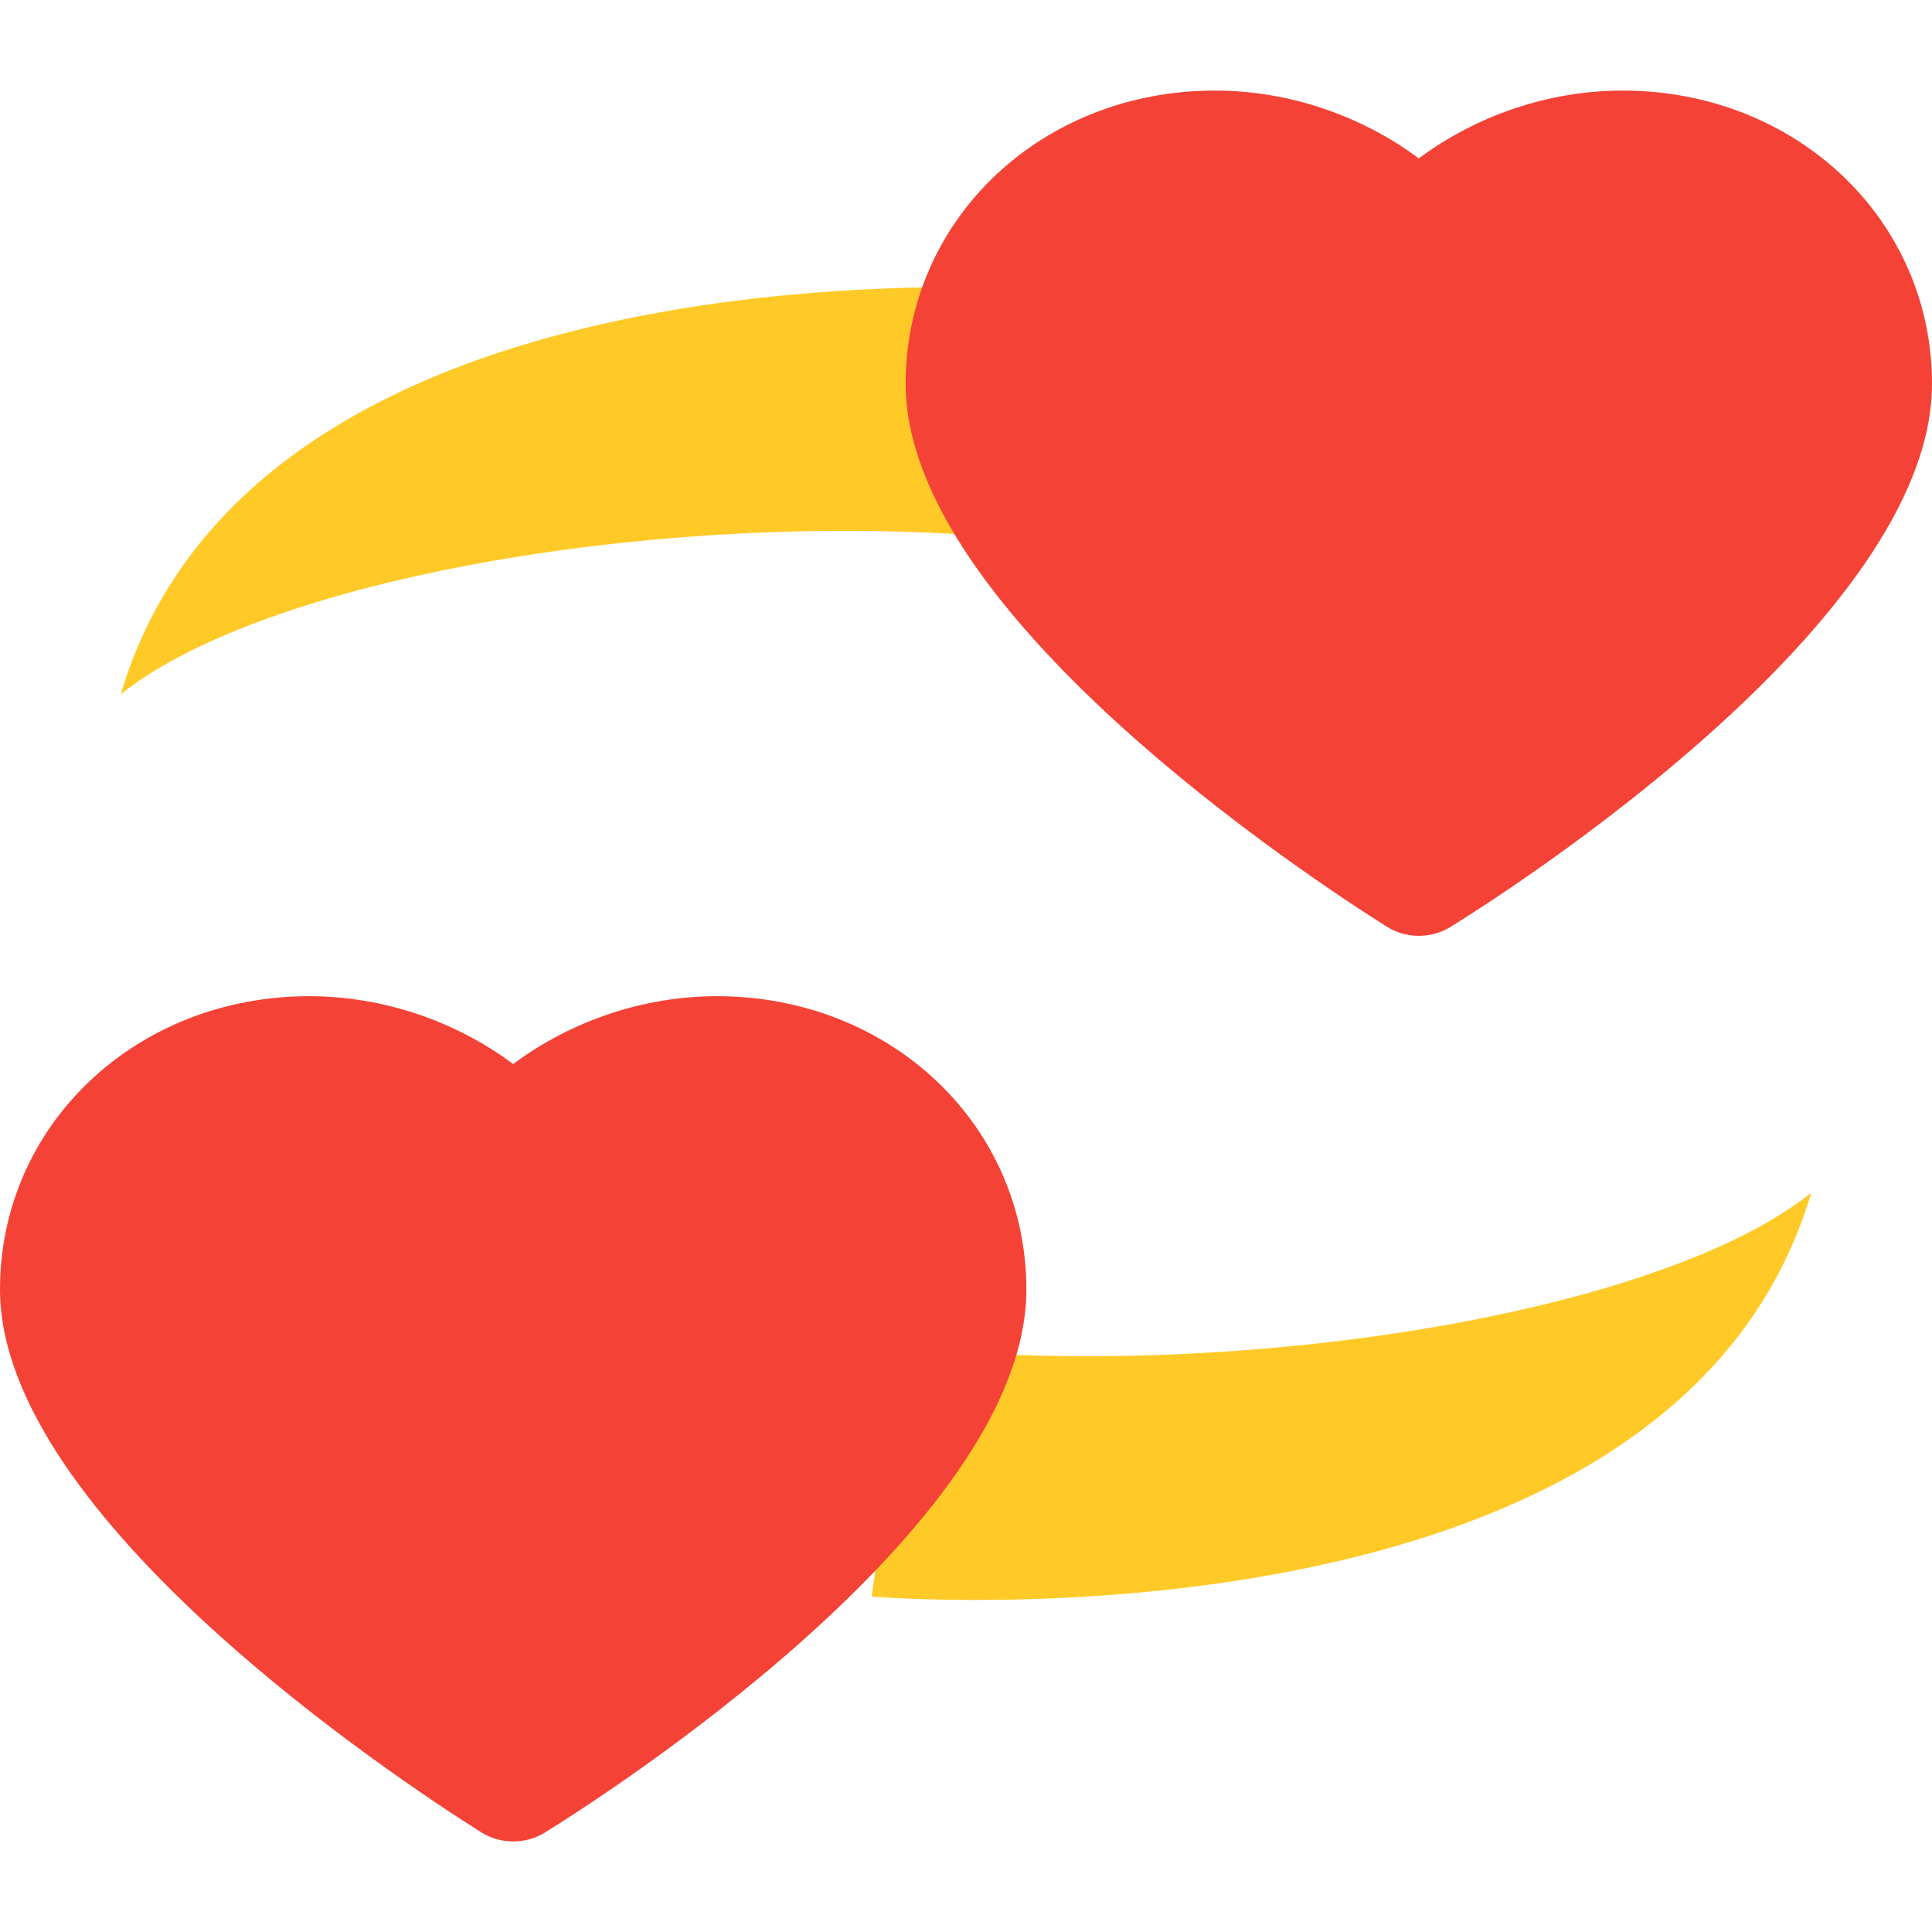 <?xml version="1.0" encoding="iso-8859-1"?>
<!-- Generator: Adobe Illustrator 19.0.0, SVG Export Plug-In . SVG Version: 6.00 Build 0)  -->
<svg version="1.1" id="Capa_1" xmlns="http://www.w3.org/2000/svg" xmlns:xlink="http://www.w3.org/1999/xlink" x="0px" y="0px"
	 viewBox="0 0 512 512" style="enable-background:new 0 0 512 512;" xml:space="preserve">
<g>
	<path style="fill:#FFCA28;" d="M280.992,76.992c0,0-212-18.016-248.992,107.008c40-32,151.008-50.016,240-40.992L280.992,76.992z"
		/>
	<path style="fill:#FFCA28;" d="M231.008,423.104c0,0,212,18.016,248.992-107.008c-40,32-151.008,50.016-240,40.992L231.008,423.104
		z"/>
</g>
<g>
	<path style="fill:#F44336;" d="M189.984,264c-19.424,0-38.688,6.56-53.984,17.984C120.704,270.56,101.408,264,81.984,264
		C36,264,0,298.144,0,341.728c0,60.416,106.176,130.4,127.456,143.808C130.08,487.2,133.024,488,136,488
		c2.912,0,5.824-0.768,8.416-2.368C157.472,477.568,272,405.024,272,341.728C272,298.144,235.968,264,189.984,264z"/>
	<path style="fill:#F44336;" d="M429.984,24C410.56,24,391.296,30.56,376,41.984C360.704,30.56,341.408,24,321.984,24
		C276,24,240,58.144,240,101.728c0,60.416,106.176,130.4,127.456,143.808C370.08,247.2,373.024,248,376,248
		c2.912,0,5.824-0.768,8.416-2.368C397.472,237.568,512,165.024,512,101.728C512,58.144,475.968,24,429.984,24z"/>
</g>
<g>
</g>
<g>
</g>
<g>
</g>
<g>
</g>
<g>
</g>
<g>
</g>
<g>
</g>
<g>
</g>
<g>
</g>
<g>
</g>
<g>
</g>
<g>
</g>
<g>
</g>
<g>
</g>
<g>
</g>
</svg>
